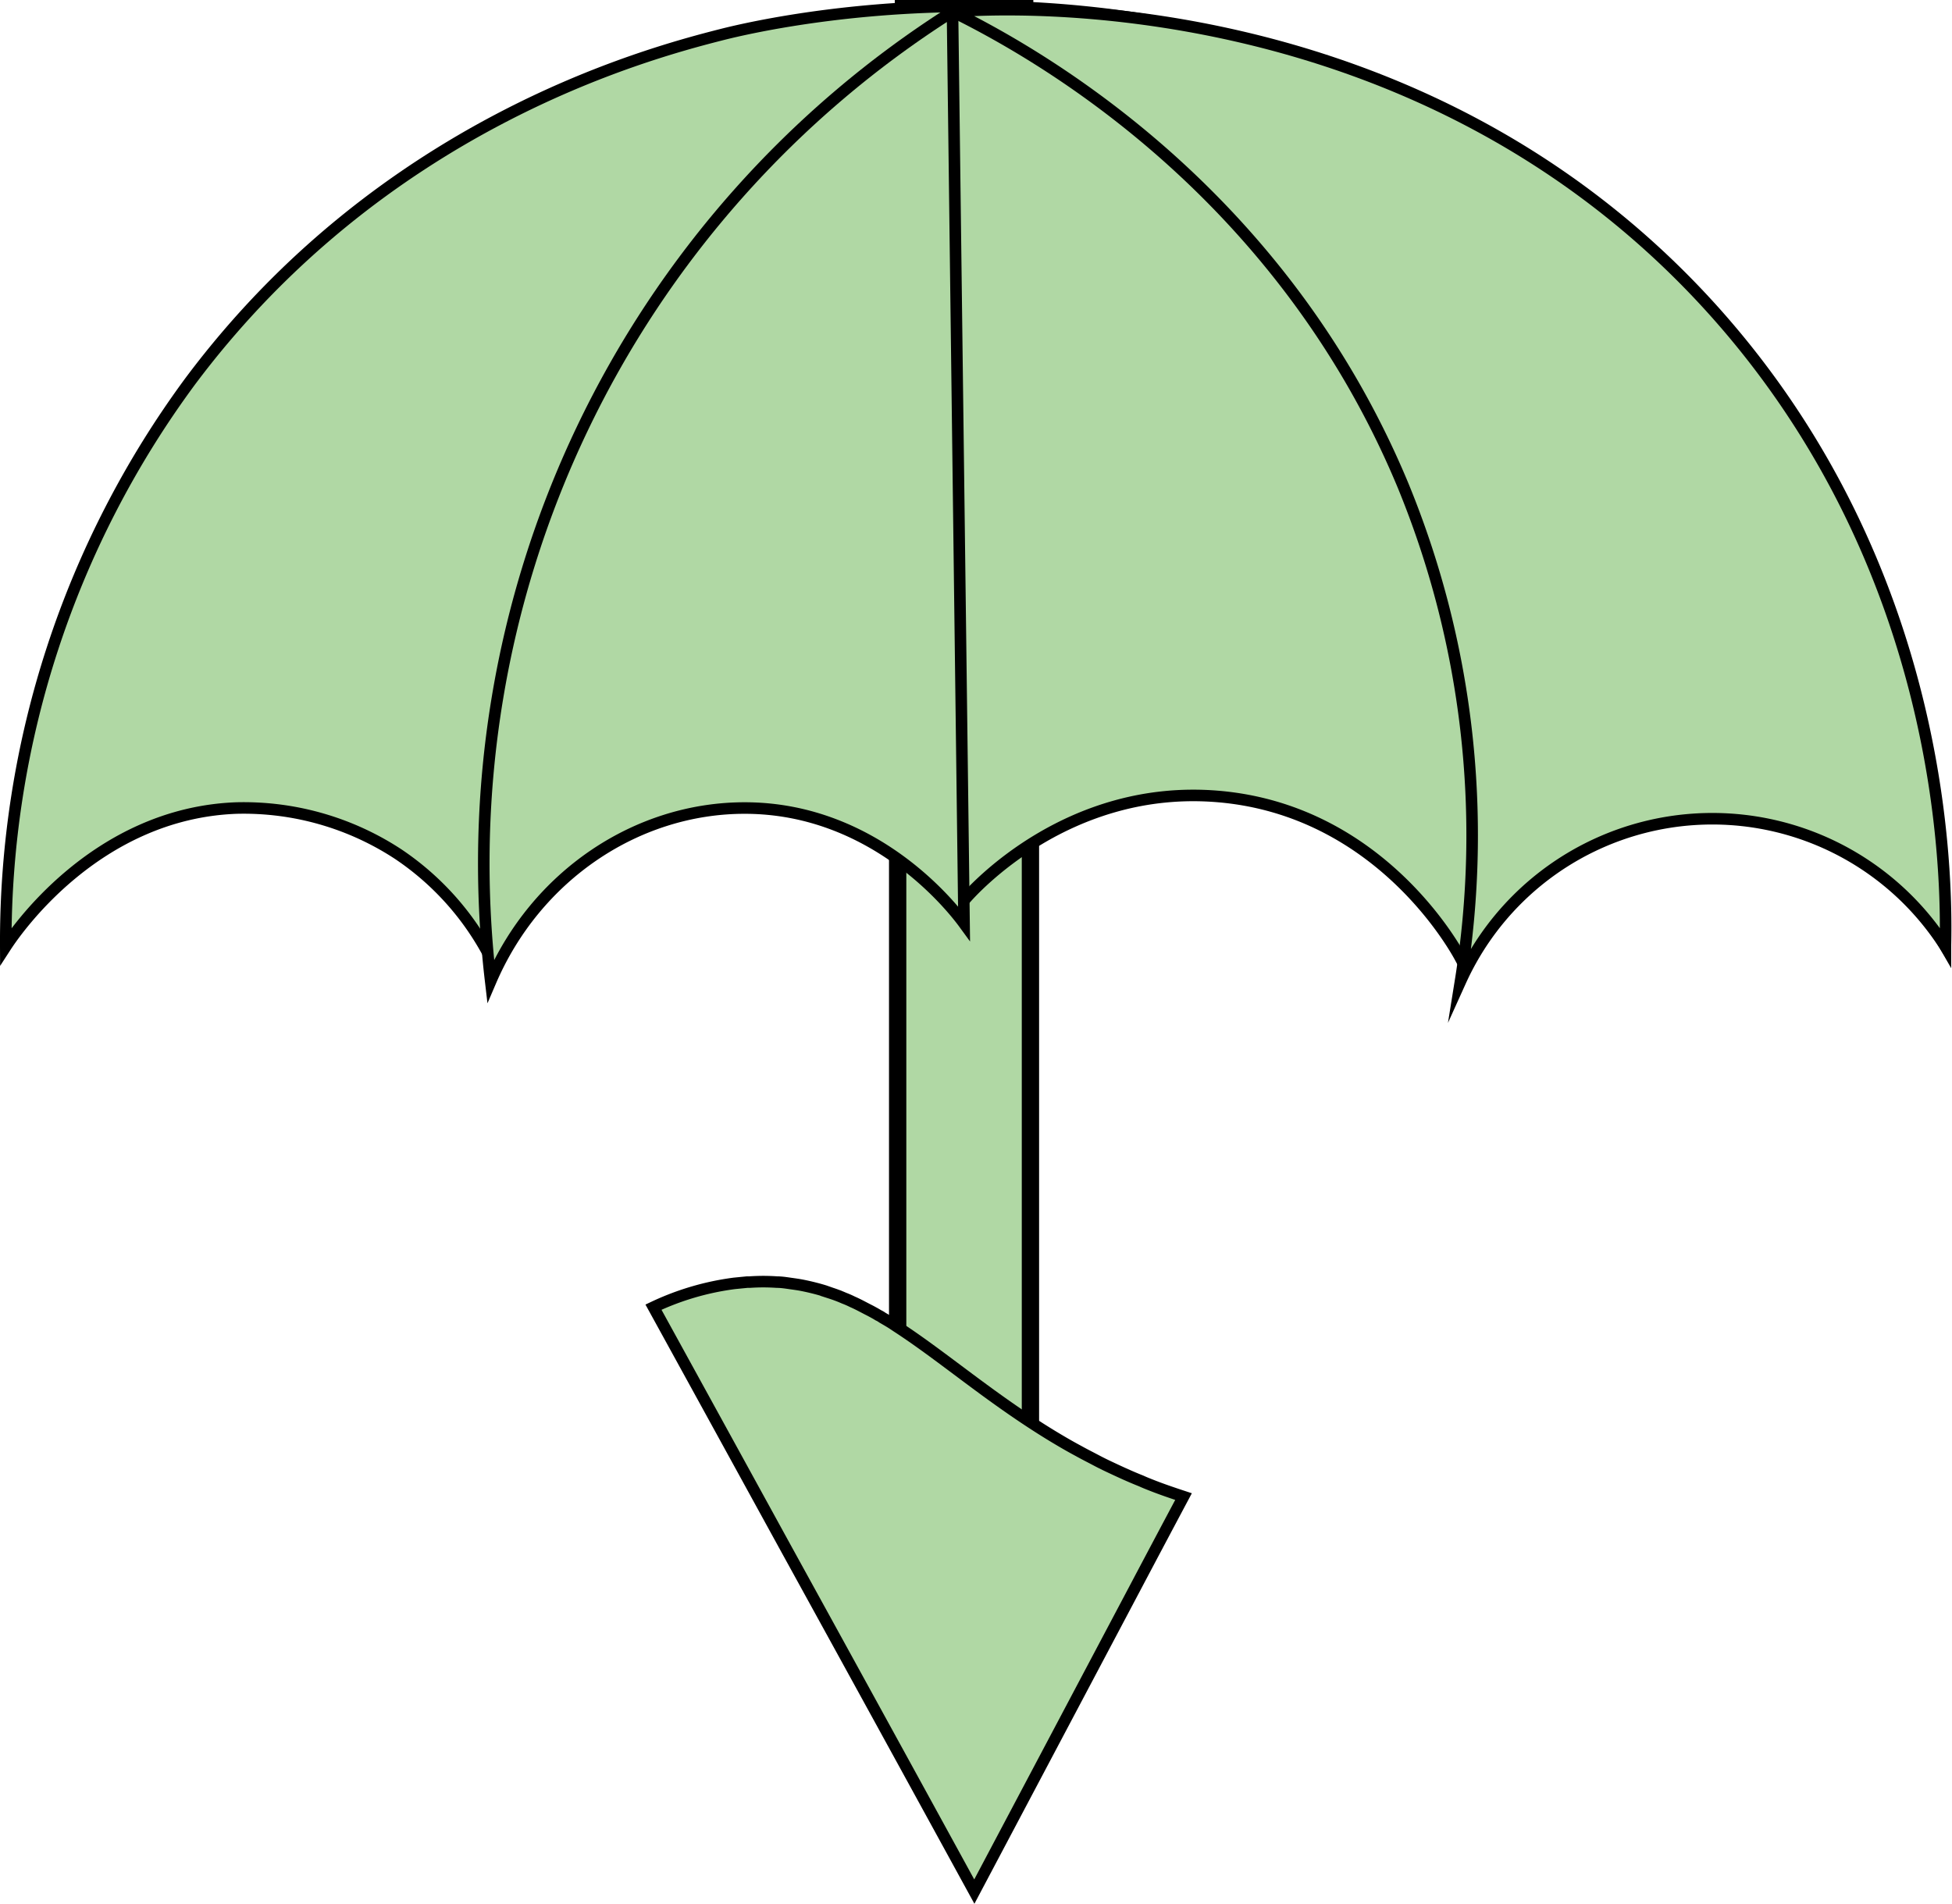 <svg xmlns="http://www.w3.org/2000/svg" viewBox="0 0 169.07 164.92"><defs><style>.cls-1,.cls-2{fill:#b0d8a4;stroke:#000;stroke-miterlimit:10;}.cls-1{stroke-width:2px;}</style></defs><g id="Camada_2" data-name="Camada 2"><g id="Camada_1-2" data-name="Camada 1"><path class="cls-1" d="M89,5.42V137.78c-4.38-2.66-7.69-5.58-11-7.73V5.18c1.16-.1,2.33-.16,3.5-.18A51.91,51.91,0,0,1,89,5.42Z"/><path class="cls-2" d="M89,.5V137.78c-4.38-2.66-7.69-5.58-11-7.73V.5Z"/><path class="cls-2" d="M83.5,78c-.65-.8-8.47-10.06-21-9-13.65,1.16-19.75,13.47-20,14a24.09,24.09,0,0,0-8-9,24.4,24.4,0,0,0-14-4C8.21,70.44,1.2,80.92.5,82a81.77,81.77,0,0,1,16-49C33.07,10.86,55.73,4.72,62.5,3c4.29-1.09,45.58-10.85,78,18,26.21,23.32,27.81,55.12,28,61a23.9,23.9,0,0,0-42,1c-.44-.83-7-12.82-21-14C92.56,67.91,84.34,77,83.5,78Z"/><path class="cls-2" d="M42.5,85a87.37,87.37,0,0,1,40-84q.5,39.49,1,79c-.73-1-7.5-10-19-10C55.12,70,46.41,75.88,42.5,85Z"/><path class="cls-2" d="M82.5,1c4.4-.33,40.56-2.4,66,26,20,22.36,20.14,48.78,20,55a23.94,23.94,0,0,0-42,3,79.7,79.7,0,0,0-5-43C110.51,15.63,88.56,4,82.5,1Z"/><path class="cls-2" d="M102.51,129.65q-2.13,4-4.28,8.07L84.39,163.87q-8.11-14.82-16.26-29.63-5.77-10.52-11.53-21a23.39,23.39,0,0,1,7-2.06l1.11-.11h.22a16.89,16.89,0,0,1,2.36,0c.38,0,.76.06,1.11.11s.74.1,1.09.17.71.15,1.06.24.6.16.89.25l.54.19a11.91,11.91,0,0,1,1.13.43,7.71,7.71,0,0,1,.73.32c.53.23,1,.5,1.56.78.22.12.45.24.67.38a2.12,2.12,0,0,1,.36.21c.29.17.59.34.87.52l.39.26c4.06,2.64,8.12,6.22,13.48,9.48.73.44,1.46.87,2.23,1.28.48.27,1,.53,1.49.79s.88.45,1.33.66c.85.4,1.72.8,2.63,1.16.28.13.56.24.84.35C100.57,129,101.51,129.32,102.51,129.65Z"/></g></g></svg>
